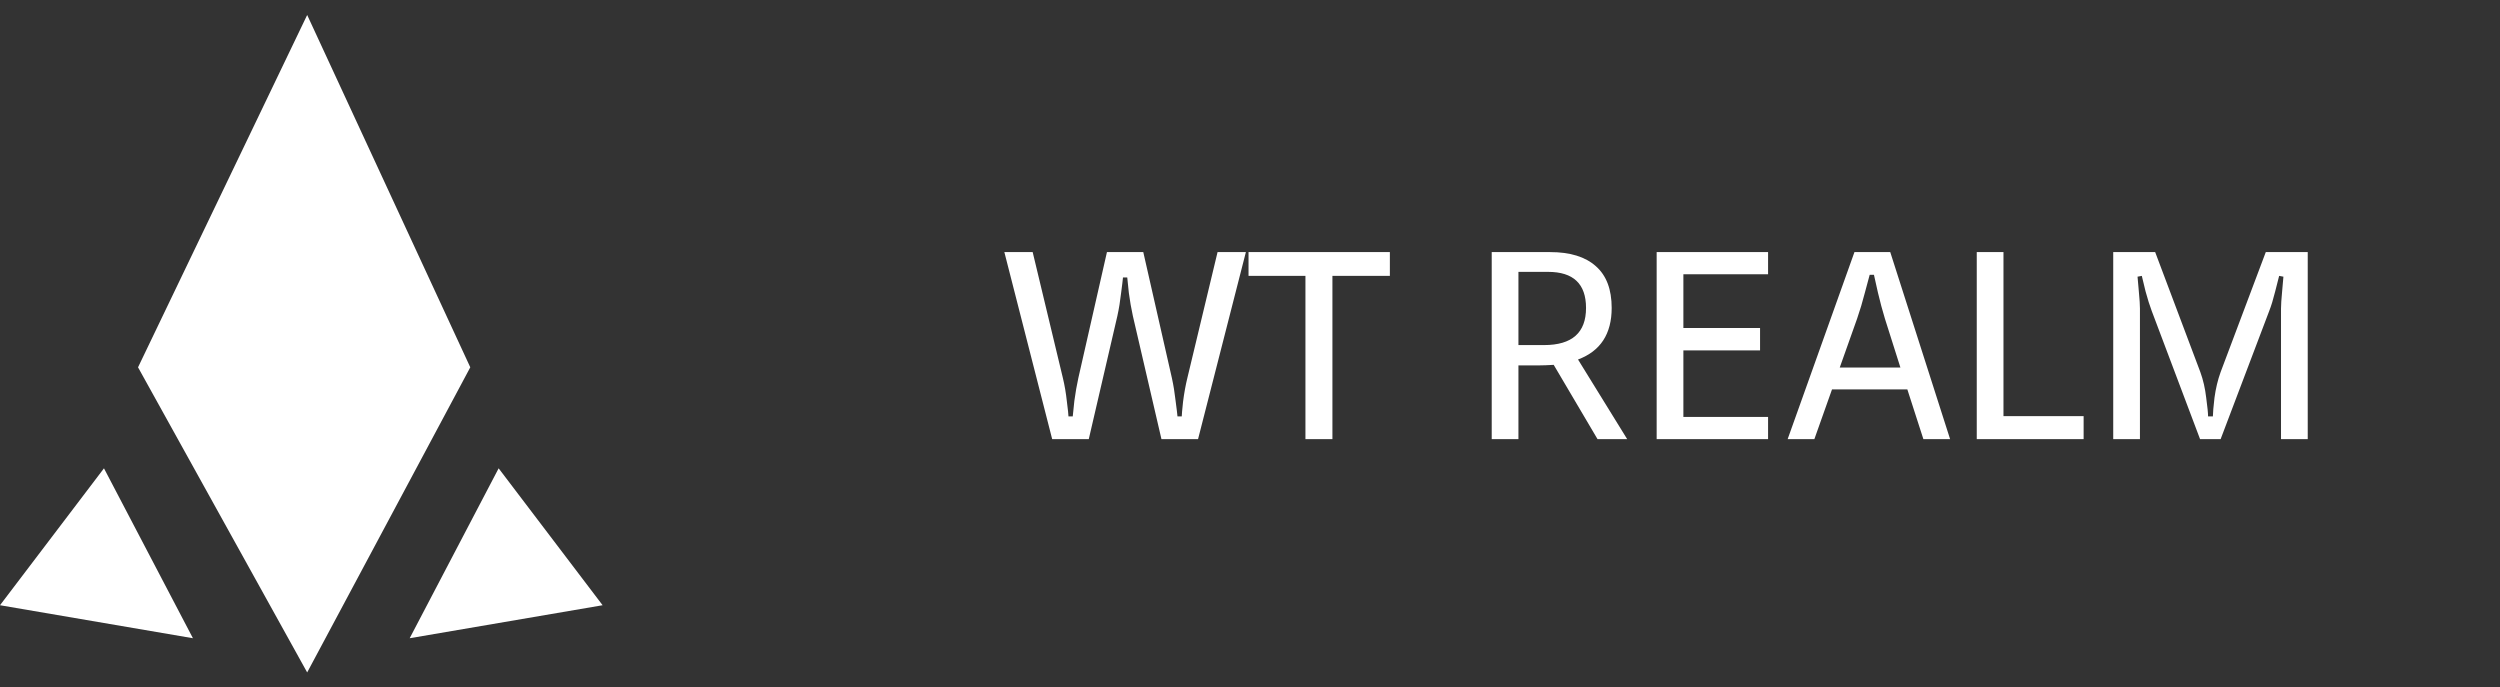 <svg width="131" height="36" viewBox="0 0 131 36" fill="none" xmlns="http://www.w3.org/2000/svg">
<rect x="0" y="0" width="131" height="36" fill="#333333" stroke="none"/>
<path d="M58.746 15.352C58.699 15.772 58.634 16.173 58.55 16.556L57.052 23.01H55.134L52.628 13.21H54.112L55.694 19.804C55.787 20.187 55.857 20.597 55.904 21.036C55.96 21.475 55.988 21.736 55.988 21.82H56.212C56.221 21.699 56.249 21.428 56.296 21.008C56.352 20.588 56.422 20.187 56.506 19.804L58.004 13.21H59.908L61.406 19.804C61.49 20.187 61.555 20.588 61.602 21.008C61.658 21.428 61.69 21.699 61.7 21.82H61.924C61.924 21.736 61.947 21.475 61.994 21.036C62.05 20.597 62.124 20.187 62.218 19.804L63.8 13.21H65.284L62.778 23.01H60.86L59.362 16.556C59.278 16.173 59.208 15.772 59.152 15.352C59.105 14.932 59.077 14.661 59.068 14.54H58.844C58.834 14.661 58.802 14.932 58.746 15.352ZM68.405 14.456H65.423V13.21H72.829V14.456H69.819V23.01H68.405V14.456ZM78.166 13.21H81.232C82.277 13.21 83.075 13.457 83.626 13.952C84.177 14.437 84.452 15.165 84.452 16.136C84.452 17.499 83.864 18.399 82.688 18.838L85.264 23.01H83.71L81.414 19.118C81.097 19.137 80.849 19.146 80.672 19.146H79.566V23.01H78.166V13.21ZM80.91 18.082C82.375 18.082 83.108 17.433 83.108 16.136C83.108 14.876 82.445 14.246 81.12 14.246H79.566V18.082H80.91ZM86.809 13.21H92.647V14.372H88.209V17.186H92.227V18.362H88.209V21.848H92.647V23.01H86.809V13.21ZM100.785 23.01L99.945 20.406H95.997L95.073 23.01H93.673L97.173 13.21H99.049L102.185 23.01H100.785ZM99.581 19.258L98.769 16.696C98.638 16.267 98.517 15.814 98.405 15.338C98.293 14.853 98.223 14.54 98.195 14.4H97.971C97.933 14.54 97.849 14.853 97.719 15.338C97.597 15.814 97.462 16.267 97.313 16.696L96.403 19.258H99.581ZM104.982 13.21V21.806H109.182V23.01H103.582V13.21H104.982ZM120.925 23.01H119.525V16.164C119.525 15.977 119.544 15.688 119.581 15.296C119.619 14.895 119.642 14.629 119.651 14.498L119.427 14.456C119.399 14.587 119.329 14.862 119.217 15.282C119.115 15.693 119.012 16.029 118.909 16.29L116.361 23.01H115.283L112.749 16.29C112.647 16.019 112.539 15.679 112.427 15.268C112.325 14.857 112.259 14.587 112.231 14.456L112.007 14.498C112.017 14.629 112.04 14.895 112.077 15.296C112.115 15.688 112.133 15.977 112.133 16.164V23.01H110.733V13.21H112.931L115.297 19.496C115.447 19.907 115.549 20.355 115.605 20.84C115.671 21.325 115.703 21.652 115.703 21.82H115.955C115.955 21.652 115.983 21.325 116.039 20.84C116.105 20.355 116.212 19.907 116.361 19.496L118.727 13.21H120.925V23.01Z" fill="white"/>
<path d="M7.233 19.247L16.096 0.785L24.643 19.247L16.096 35.235L7.233 19.247Z" fill="white"/>
<path d="M0 31.714L5.448 24.54L10.11 33.443L0 31.714Z" fill="white"/>
<path d="M31.577 31.714L26.129 24.54L21.467 33.443L31.577 31.714Z" fill="white"/>
</svg>
